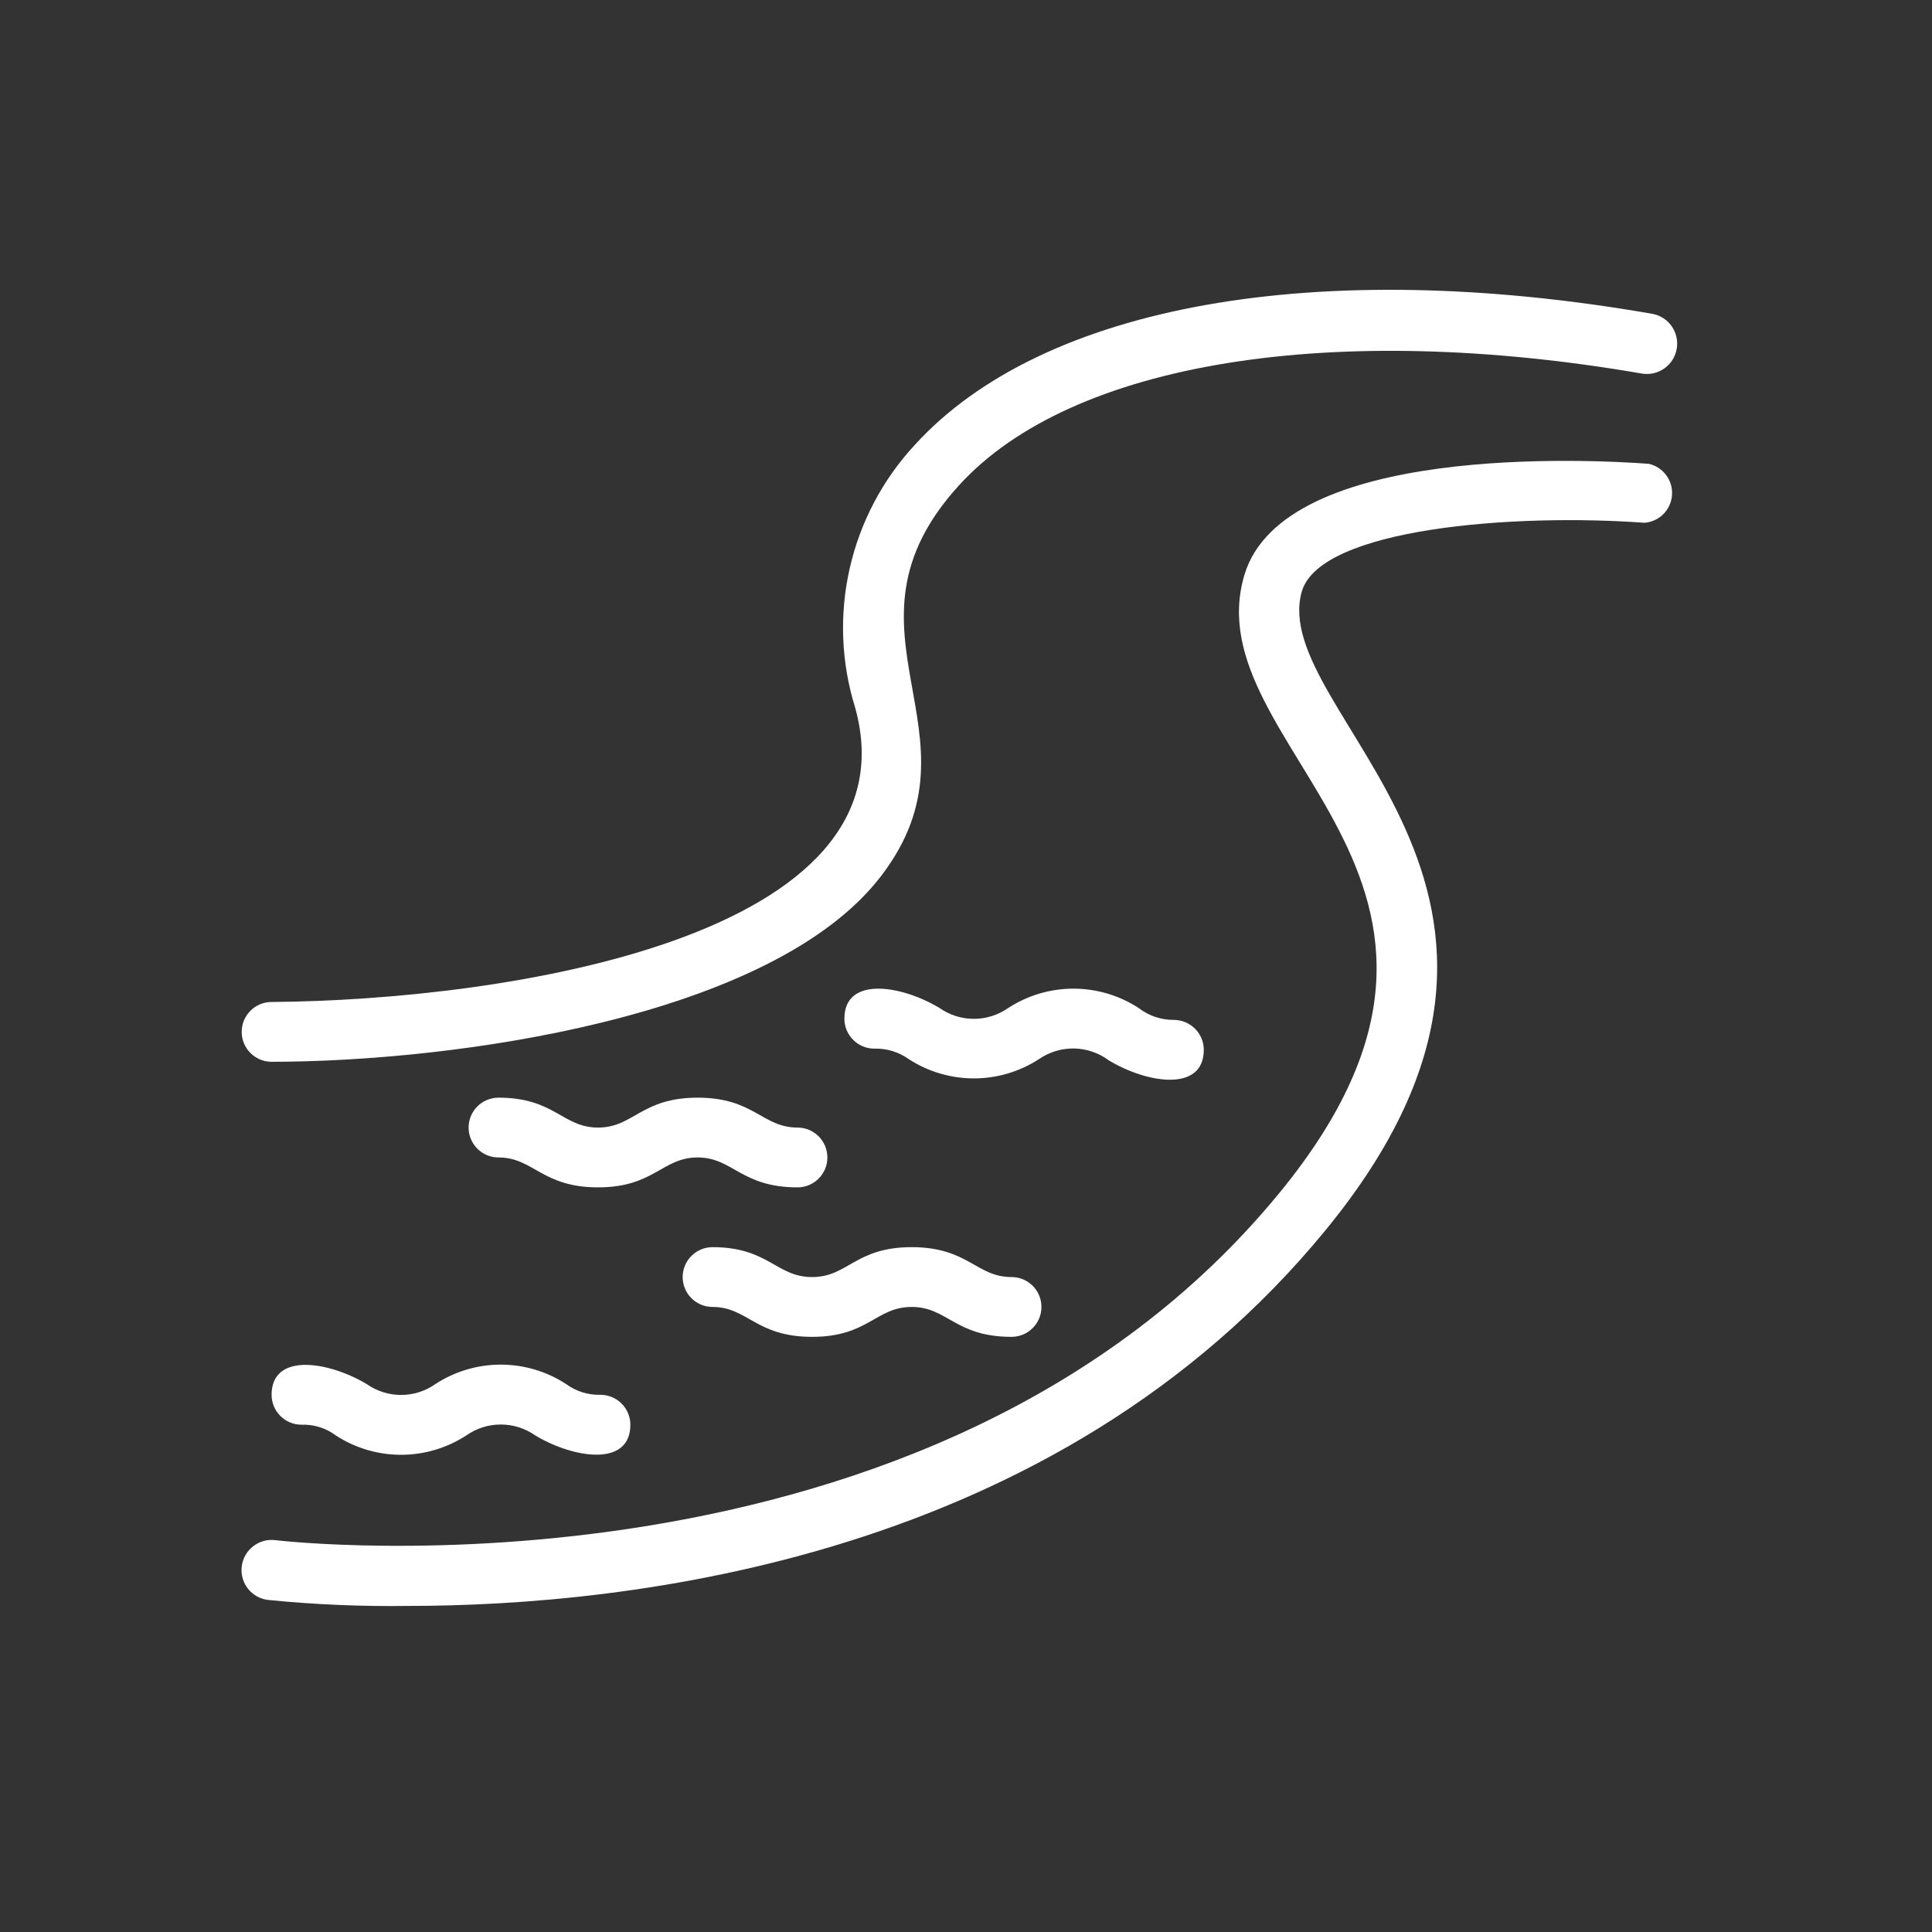 <svg width="40" height="40" viewBox="0 0 40 40" fill="none" xmlns="http://www.w3.org/2000/svg">
<rect x="0" y="0" width="40" height="40" fill="#333333" stroke="none"/>
<path d="M5.623 21.983C9.337 21.983 15.998 21.085 18.25 18.127C20.503 15.168 17.093 13.069 19.86 10.043C22.187 7.492 27.603 6.632 33.991 7.734C34.333 7.792 34.657 7.562 34.715 7.22C34.773 6.878 34.544 6.554 34.202 6.496C27.287 5.295 21.593 6.304 18.944 9.207C18.276 9.926 17.81 10.808 17.593 11.764C17.375 12.721 17.414 13.718 17.706 14.654C19.012 19.39 10.507 20.708 5.623 20.745C5.281 20.745 5.004 21.022 5.004 21.364C5.004 21.706 5.281 21.983 5.623 21.983L5.623 21.983Z" fill="white"/>
<path d="M34.14 9.603C32.902 9.511 26.582 9.189 25.765 11.9C24.682 15.521 31.837 18.158 26.502 24.682C19.322 33.459 5.834 31.906 5.698 31.887C5.356 31.846 5.046 32.09 5.005 32.432C4.963 32.774 5.207 33.084 5.549 33.125C6.51 33.221 7.475 33.262 8.44 33.249C12.996 33.249 21.866 32.29 27.455 25.456C33.23 18.4 26.217 14.779 26.954 12.241C27.344 10.935 31.337 10.625 34.054 10.824V10.823C34.357 10.797 34.596 10.554 34.617 10.251C34.639 9.947 34.437 9.673 34.141 9.604L34.14 9.603Z" fill="white"/>
<path d="M11.72 28.655C11.318 28.393 10.848 28.253 10.367 28.253C9.887 28.253 9.417 28.393 9.015 28.655C8.807 28.802 8.558 28.881 8.303 28.881C8.049 28.881 7.8 28.802 7.591 28.655C6.793 28.179 5.623 27.999 5.623 28.878C5.623 29.042 5.688 29.2 5.804 29.316C5.92 29.432 6.078 29.497 6.242 29.497C6.498 29.488 6.749 29.566 6.954 29.72C7.355 29.981 7.824 30.12 8.303 30.12C8.782 30.12 9.251 29.981 9.653 29.72C9.862 29.572 10.111 29.493 10.367 29.493C10.624 29.493 10.873 29.572 11.083 29.72C11.869 30.191 13.051 30.383 13.051 29.497V29.497C13.051 29.333 12.986 29.176 12.87 29.06C12.754 28.943 12.596 28.878 12.432 28.878C12.177 28.885 11.926 28.807 11.72 28.655H11.72Z" fill="white"/>
<path d="M14.444 23.964C15.174 23.964 15.341 24.583 16.511 24.583V24.583C16.853 24.583 17.13 24.306 17.13 23.964C17.13 23.622 16.853 23.345 16.511 23.345C15.781 23.345 15.613 22.726 14.444 22.726C13.274 22.726 13.119 23.345 12.382 23.345C11.646 23.345 11.485 22.726 10.321 22.726C9.979 22.726 9.702 23.003 9.702 23.345C9.702 23.687 9.979 23.964 10.321 23.964C11.045 23.964 11.219 24.583 12.382 24.583C13.546 24.583 13.707 23.964 14.444 23.964V23.964Z" fill="white"/>
<path d="M14.753 27.059C15.477 27.059 15.65 27.678 16.814 27.678C17.978 27.678 18.133 27.059 18.875 27.059C19.618 27.059 19.773 27.678 20.943 27.678C21.285 27.678 21.562 27.4 21.562 27.059C21.562 26.717 21.285 26.44 20.943 26.44C20.212 26.44 20.045 25.821 18.875 25.821C17.706 25.821 17.557 26.44 16.814 26.44C16.071 26.44 15.91 25.821 14.753 25.821V25.821C14.411 25.821 14.134 26.098 14.134 26.44C14.134 26.782 14.411 27.059 14.753 27.059V27.059Z" fill="white"/>
<path d="M22.954 21.952C23.74 22.429 24.923 22.621 24.923 21.735C24.923 21.571 24.858 21.414 24.741 21.298C24.625 21.182 24.468 21.116 24.304 21.116C24.04 21.118 23.782 21.031 23.573 20.869C23.172 20.608 22.703 20.469 22.224 20.469C21.745 20.469 21.276 20.608 20.875 20.869C20.666 21.015 20.418 21.094 20.163 21.094C19.908 21.094 19.659 21.015 19.451 20.869C18.659 20.392 17.482 20.206 17.482 21.091V21.092C17.482 21.256 17.548 21.413 17.664 21.529C17.78 21.645 17.937 21.711 18.102 21.711C18.356 21.703 18.606 21.779 18.813 21.927C19.215 22.188 19.684 22.327 20.163 22.327C20.642 22.327 21.11 22.188 21.512 21.927C21.725 21.78 21.979 21.704 22.237 21.708C22.496 21.712 22.747 21.798 22.954 21.952V21.952Z" fill="white"/>
</svg>
